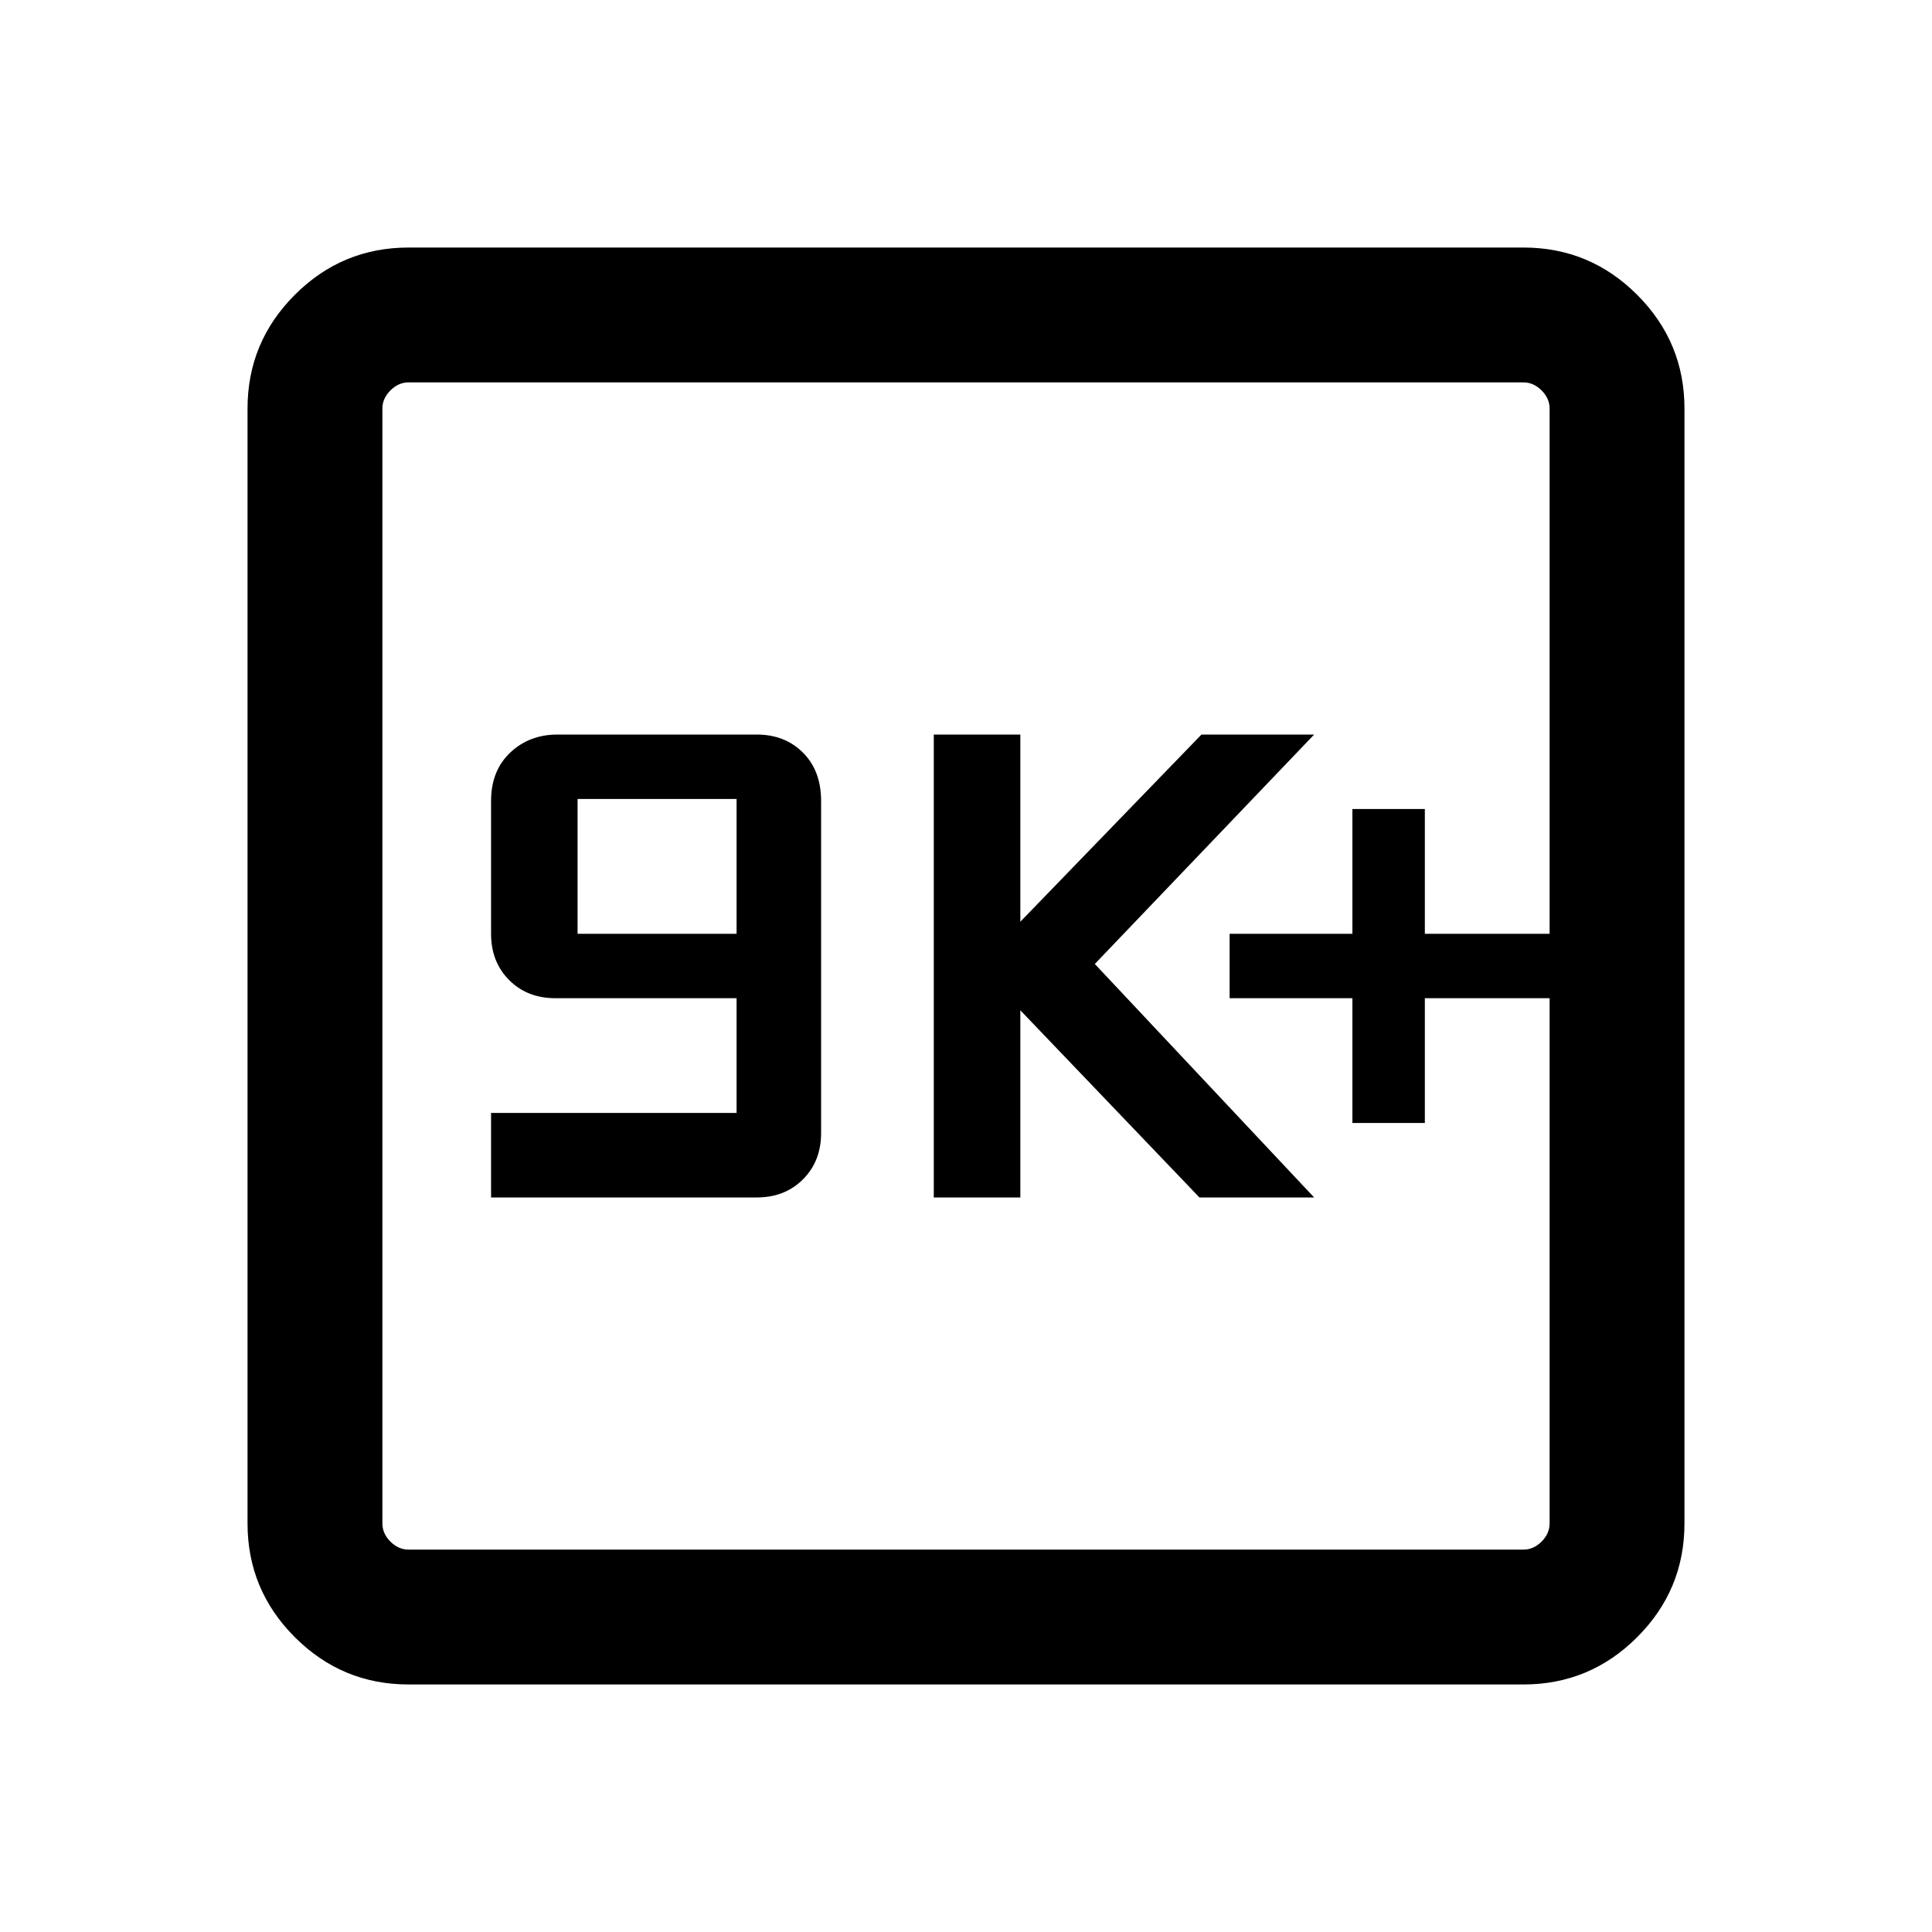 <svg xmlns="http://www.w3.org/2000/svg" height="40" width="40"><path d="M10.167 24.792h5.5q.583 0 .958-.375t.375-.959v-6.875q0-.625-.375-1t-.958-.375h-4.125q-.584 0-.98.375-.395.375-.395 1v2.75q0 .584.375.959t.958.375h3.75v2.375h-5.083Zm1.791-5.459v-2.791h3.292v2.791Zm7.375 5.459h1.792v-3.875l3.708 3.875h2.375l-4.541-4.834 4.541-4.75h-2.333l-3.75 3.875v-3.875h-1.792ZM28 23.25h1.5v-2.583h2.583v-1.334H29.5V16.75H28v2.583h-2.542v1.334H28ZM8.458 34.875q-1.375 0-2.354-.979-.979-.979-.979-2.354V8.458q0-1.375.979-2.354.979-.979 2.354-.979h23.084q1.375 0 2.354.979.979.979.979 2.354v23.084q0 1.375-.979 2.354-.979.979-2.354.979Zm0-2.792h23.084q.208 0 .375-.166.166-.167.166-.375V8.458q0-.208-.166-.375-.167-.166-.375-.166H8.458q-.208 0-.375.166-.166.167-.166.375v23.084q0 .208.166.375.167.166.375.166ZM7.917 7.917v24.166V7.917Z"/></svg>